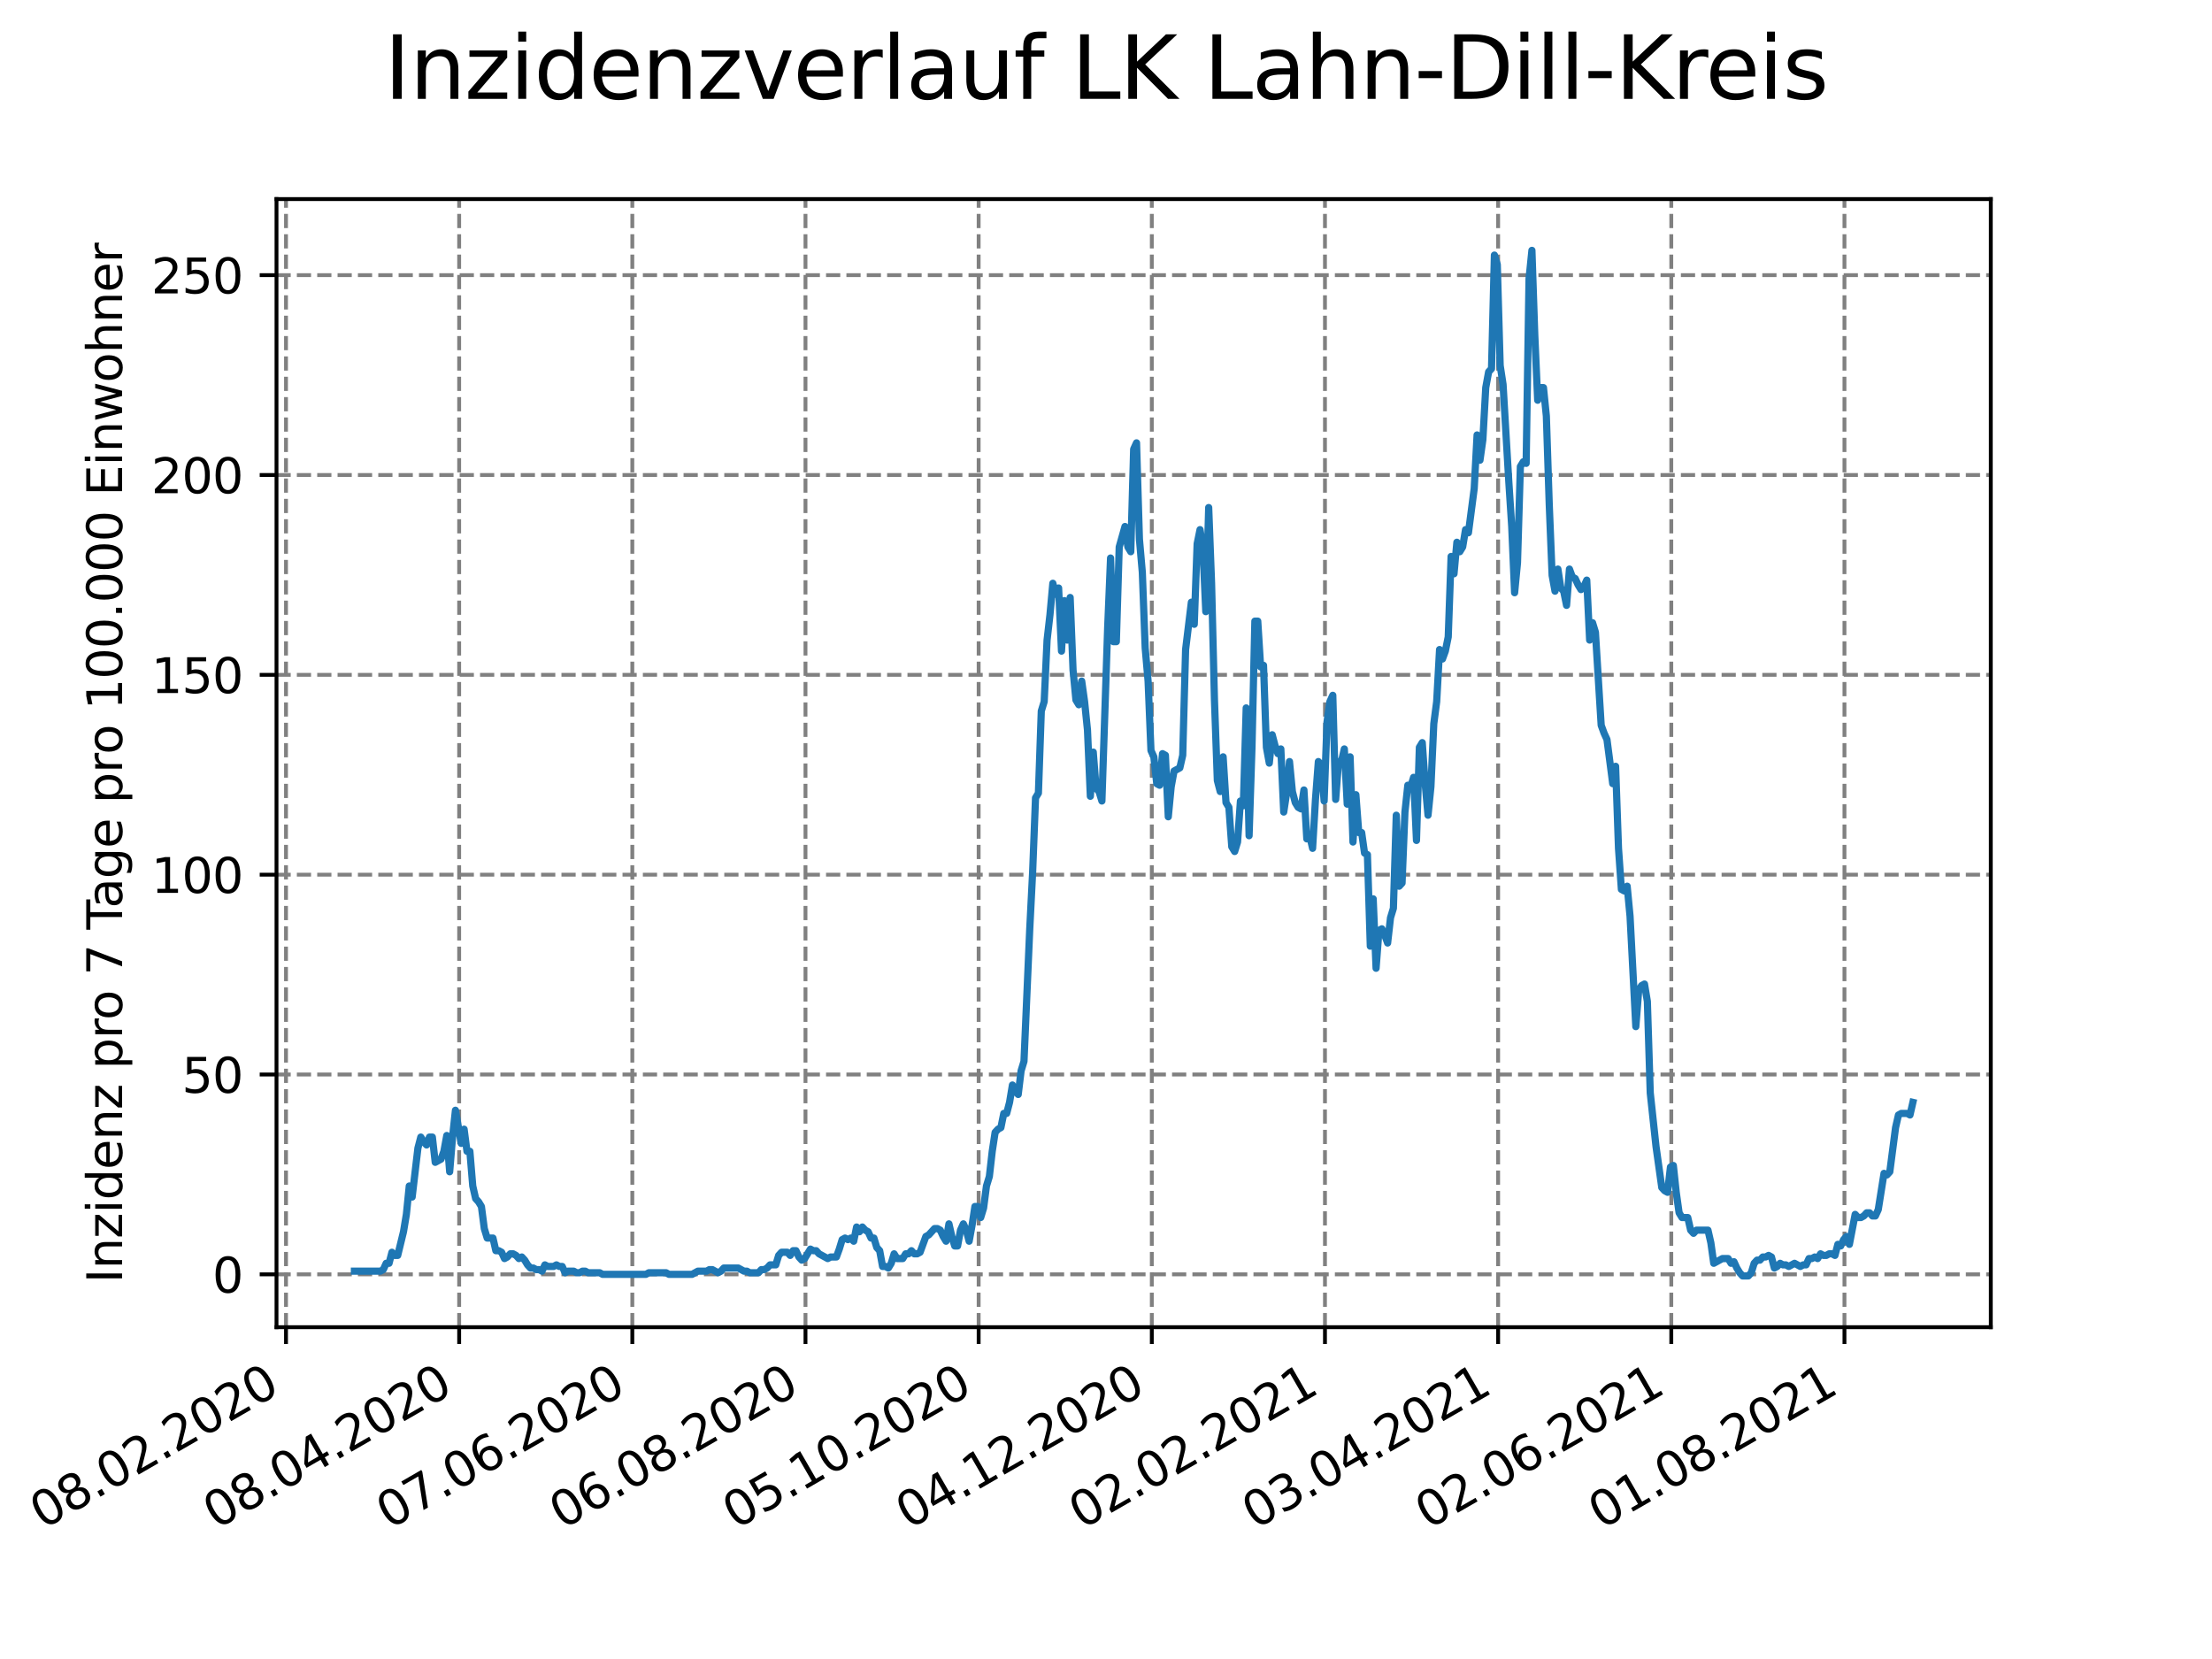 <?xml version="1.0" encoding="utf-8" standalone="no"?>
<!DOCTYPE svg PUBLIC "-//W3C//DTD SVG 1.1//EN"
  "http://www.w3.org/Graphics/SVG/1.1/DTD/svg11.dtd">
<svg height="345.6pt" version="1.1" viewBox="0 0 460.8 345.6" width="460.8pt" xmlns="http://www.w3.org/2000/svg" xmlns:xlink="http://www.w3.org/1999/xlink">
 <defs>
  <style type="text/css">*{stroke-linecap:butt;stroke-linejoin:round;}</style>
 </defs>
 <g id="figure_1">
  <g id="patch_1">
   <path d="M 0 345.6 
L 460.8 345.6 
L 460.8 0 
L 0 0 
z
" style="fill:#ffffff;"/>
  </g>
  <g id="axes_1">
   <g id="patch_2">
    <path d="M 57.6 276.48 
L 414.72 276.48 
L 414.72 41.472 
L 57.6 41.472 
z
" style="fill:#ffffff;"/>
   </g>
   <g id="matplotlib.axis_1">
    <g id="xtick_1">
     <g id="line2d_1">
      <path clip-path="url(#p1e3b9382ed)" d="M 59.579 276.48 
L 59.579 41.472 
" style="fill:none;stroke:#808080;stroke-dasharray:2.96,1.28;stroke-dashoffset:0;stroke-width:0.8;"/>
     </g>
     <g id="line2d_2">
      <defs>
       <path d="M 0 0 
L 0 3.5 
" id="mb04ce09879" style="stroke:#000000;stroke-width:0.8;"/>
      </defs>
      <g>
       <use style="stroke:#000000;stroke-width:0.8;" x="59.579" xlink:href="#mb04ce09879" y="276.48"/>
      </g>
     </g>
     <g id="text_1">
      <!-- 08.02.2020 -->
      <g transform="translate(8.954 318.689)rotate(-30)scale(0.1 -0.1)">
       <defs>
        <path d="M 2034 4250 
Q 1547 4250 1301 3770 
Q 1056 3291 1056 2328 
Q 1056 1369 1301 889 
Q 1547 409 2034 409 
Q 2525 409 2770 889 
Q 3016 1369 3016 2328 
Q 3016 3291 2770 3770 
Q 2525 4250 2034 4250 
z
M 2034 4750 
Q 2819 4750 3233 4129 
Q 3647 3509 3647 2328 
Q 3647 1150 3233 529 
Q 2819 -91 2034 -91 
Q 1250 -91 836 529 
Q 422 1150 422 2328 
Q 422 3509 836 4129 
Q 1250 4750 2034 4750 
z
" id="DejaVuSans-30" transform="scale(0.016)"/>
        <path d="M 2034 2216 
Q 1584 2216 1326 1975 
Q 1069 1734 1069 1313 
Q 1069 891 1326 650 
Q 1584 409 2034 409 
Q 2484 409 2743 651 
Q 3003 894 3003 1313 
Q 3003 1734 2745 1975 
Q 2488 2216 2034 2216 
z
M 1403 2484 
Q 997 2584 770 2862 
Q 544 3141 544 3541 
Q 544 4100 942 4425 
Q 1341 4750 2034 4750 
Q 2731 4750 3128 4425 
Q 3525 4100 3525 3541 
Q 3525 3141 3298 2862 
Q 3072 2584 2669 2484 
Q 3125 2378 3379 2068 
Q 3634 1759 3634 1313 
Q 3634 634 3220 271 
Q 2806 -91 2034 -91 
Q 1263 -91 848 271 
Q 434 634 434 1313 
Q 434 1759 690 2068 
Q 947 2378 1403 2484 
z
M 1172 3481 
Q 1172 3119 1398 2916 
Q 1625 2713 2034 2713 
Q 2441 2713 2670 2916 
Q 2900 3119 2900 3481 
Q 2900 3844 2670 4047 
Q 2441 4250 2034 4250 
Q 1625 4250 1398 4047 
Q 1172 3844 1172 3481 
z
" id="DejaVuSans-38" transform="scale(0.016)"/>
        <path d="M 684 794 
L 1344 794 
L 1344 0 
L 684 0 
L 684 794 
z
" id="DejaVuSans-2e" transform="scale(0.016)"/>
        <path d="M 1228 531 
L 3431 531 
L 3431 0 
L 469 0 
L 469 531 
Q 828 903 1448 1529 
Q 2069 2156 2228 2338 
Q 2531 2678 2651 2914 
Q 2772 3150 2772 3378 
Q 2772 3750 2511 3984 
Q 2250 4219 1831 4219 
Q 1534 4219 1204 4116 
Q 875 4013 500 3803 
L 500 4441 
Q 881 4594 1212 4672 
Q 1544 4750 1819 4750 
Q 2544 4750 2975 4387 
Q 3406 4025 3406 3419 
Q 3406 3131 3298 2873 
Q 3191 2616 2906 2266 
Q 2828 2175 2409 1742 
Q 1991 1309 1228 531 
z
" id="DejaVuSans-32" transform="scale(0.016)"/>
       </defs>
       <use xlink:href="#DejaVuSans-30"/>
       <use x="63.623" xlink:href="#DejaVuSans-38"/>
       <use x="127.246" xlink:href="#DejaVuSans-2e"/>
       <use x="159.033" xlink:href="#DejaVuSans-30"/>
       <use x="222.656" xlink:href="#DejaVuSans-32"/>
       <use x="286.279" xlink:href="#DejaVuSans-2e"/>
       <use x="318.066" xlink:href="#DejaVuSans-32"/>
       <use x="381.689" xlink:href="#DejaVuSans-30"/>
       <use x="445.312" xlink:href="#DejaVuSans-32"/>
       <use x="508.936" xlink:href="#DejaVuSans-30"/>
      </g>
     </g>
    </g>
    <g id="xtick_2">
     <g id="line2d_3">
      <path clip-path="url(#p1e3b9382ed)" d="M 95.652 276.48 
L 95.652 41.472 
" style="fill:none;stroke:#808080;stroke-dasharray:2.96,1.28;stroke-dashoffset:0;stroke-width:0.8;"/>
     </g>
     <g id="line2d_4">
      <g>
       <use style="stroke:#000000;stroke-width:0.8;" x="95.652" xlink:href="#mb04ce09879" y="276.48"/>
      </g>
     </g>
     <g id="text_2">
      <!-- 08.04.2020 -->
      <g transform="translate(45.027 318.689)rotate(-30)scale(0.1 -0.1)">
       <defs>
        <path d="M 2419 4116 
L 825 1625 
L 2419 1625 
L 2419 4116 
z
M 2253 4666 
L 3047 4666 
L 3047 1625 
L 3713 1625 
L 3713 1100 
L 3047 1100 
L 3047 0 
L 2419 0 
L 2419 1100 
L 313 1100 
L 313 1709 
L 2253 4666 
z
" id="DejaVuSans-34" transform="scale(0.016)"/>
       </defs>
       <use xlink:href="#DejaVuSans-30"/>
       <use x="63.623" xlink:href="#DejaVuSans-38"/>
       <use x="127.246" xlink:href="#DejaVuSans-2e"/>
       <use x="159.033" xlink:href="#DejaVuSans-30"/>
       <use x="222.656" xlink:href="#DejaVuSans-34"/>
       <use x="286.279" xlink:href="#DejaVuSans-2e"/>
       <use x="318.066" xlink:href="#DejaVuSans-32"/>
       <use x="381.689" xlink:href="#DejaVuSans-30"/>
       <use x="445.312" xlink:href="#DejaVuSans-32"/>
       <use x="508.936" xlink:href="#DejaVuSans-30"/>
      </g>
     </g>
    </g>
    <g id="xtick_3">
     <g id="line2d_5">
      <path clip-path="url(#p1e3b9382ed)" d="M 131.724 276.48 
L 131.724 41.472 
" style="fill:none;stroke:#808080;stroke-dasharray:2.96,1.28;stroke-dashoffset:0;stroke-width:0.8;"/>
     </g>
     <g id="line2d_6">
      <g>
       <use style="stroke:#000000;stroke-width:0.8;" x="131.724" xlink:href="#mb04ce09879" y="276.48"/>
      </g>
     </g>
     <g id="text_3">
      <!-- 07.06.2020 -->
      <g transform="translate(81.099 318.689)rotate(-30)scale(0.1 -0.1)">
       <defs>
        <path d="M 525 4666 
L 3525 4666 
L 3525 4397 
L 1831 0 
L 1172 0 
L 2766 4134 
L 525 4134 
L 525 4666 
z
" id="DejaVuSans-37" transform="scale(0.016)"/>
        <path d="M 2113 2584 
Q 1688 2584 1439 2293 
Q 1191 2003 1191 1497 
Q 1191 994 1439 701 
Q 1688 409 2113 409 
Q 2538 409 2786 701 
Q 3034 994 3034 1497 
Q 3034 2003 2786 2293 
Q 2538 2584 2113 2584 
z
M 3366 4563 
L 3366 3988 
Q 3128 4100 2886 4159 
Q 2644 4219 2406 4219 
Q 1781 4219 1451 3797 
Q 1122 3375 1075 2522 
Q 1259 2794 1537 2939 
Q 1816 3084 2150 3084 
Q 2853 3084 3261 2657 
Q 3669 2231 3669 1497 
Q 3669 778 3244 343 
Q 2819 -91 2113 -91 
Q 1303 -91 875 529 
Q 447 1150 447 2328 
Q 447 3434 972 4092 
Q 1497 4750 2381 4750 
Q 2619 4750 2861 4703 
Q 3103 4656 3366 4563 
z
" id="DejaVuSans-36" transform="scale(0.016)"/>
       </defs>
       <use xlink:href="#DejaVuSans-30"/>
       <use x="63.623" xlink:href="#DejaVuSans-37"/>
       <use x="127.246" xlink:href="#DejaVuSans-2e"/>
       <use x="159.033" xlink:href="#DejaVuSans-30"/>
       <use x="222.656" xlink:href="#DejaVuSans-36"/>
       <use x="286.279" xlink:href="#DejaVuSans-2e"/>
       <use x="318.066" xlink:href="#DejaVuSans-32"/>
       <use x="381.689" xlink:href="#DejaVuSans-30"/>
       <use x="445.312" xlink:href="#DejaVuSans-32"/>
       <use x="508.936" xlink:href="#DejaVuSans-30"/>
      </g>
     </g>
    </g>
    <g id="xtick_4">
     <g id="line2d_7">
      <path clip-path="url(#p1e3b9382ed)" d="M 167.797 276.48 
L 167.797 41.472 
" style="fill:none;stroke:#808080;stroke-dasharray:2.96,1.28;stroke-dashoffset:0;stroke-width:0.8;"/>
     </g>
     <g id="line2d_8">
      <g>
       <use style="stroke:#000000;stroke-width:0.8;" x="167.797" xlink:href="#mb04ce09879" y="276.48"/>
      </g>
     </g>
     <g id="text_4">
      <!-- 06.08.2020 -->
      <g transform="translate(117.172 318.689)rotate(-30)scale(0.1 -0.1)">
       <use xlink:href="#DejaVuSans-30"/>
       <use x="63.623" xlink:href="#DejaVuSans-36"/>
       <use x="127.246" xlink:href="#DejaVuSans-2e"/>
       <use x="159.033" xlink:href="#DejaVuSans-30"/>
       <use x="222.656" xlink:href="#DejaVuSans-38"/>
       <use x="286.279" xlink:href="#DejaVuSans-2e"/>
       <use x="318.066" xlink:href="#DejaVuSans-32"/>
       <use x="381.689" xlink:href="#DejaVuSans-30"/>
       <use x="445.312" xlink:href="#DejaVuSans-32"/>
       <use x="508.936" xlink:href="#DejaVuSans-30"/>
      </g>
     </g>
    </g>
    <g id="xtick_5">
     <g id="line2d_9">
      <path clip-path="url(#p1e3b9382ed)" d="M 203.87 276.48 
L 203.87 41.472 
" style="fill:none;stroke:#808080;stroke-dasharray:2.96,1.28;stroke-dashoffset:0;stroke-width:0.8;"/>
     </g>
     <g id="line2d_10">
      <g>
       <use style="stroke:#000000;stroke-width:0.8;" x="203.87" xlink:href="#mb04ce09879" y="276.48"/>
      </g>
     </g>
     <g id="text_5">
      <!-- 05.10.2020 -->
      <g transform="translate(153.245 318.689)rotate(-30)scale(0.1 -0.1)">
       <defs>
        <path d="M 691 4666 
L 3169 4666 
L 3169 4134 
L 1269 4134 
L 1269 2991 
Q 1406 3038 1543 3061 
Q 1681 3084 1819 3084 
Q 2600 3084 3056 2656 
Q 3513 2228 3513 1497 
Q 3513 744 3044 326 
Q 2575 -91 1722 -91 
Q 1428 -91 1123 -41 
Q 819 9 494 109 
L 494 744 
Q 775 591 1075 516 
Q 1375 441 1709 441 
Q 2250 441 2565 725 
Q 2881 1009 2881 1497 
Q 2881 1984 2565 2268 
Q 2250 2553 1709 2553 
Q 1456 2553 1204 2497 
Q 953 2441 691 2322 
L 691 4666 
z
" id="DejaVuSans-35" transform="scale(0.016)"/>
        <path d="M 794 531 
L 1825 531 
L 1825 4091 
L 703 3866 
L 703 4441 
L 1819 4666 
L 2450 4666 
L 2450 531 
L 3481 531 
L 3481 0 
L 794 0 
L 794 531 
z
" id="DejaVuSans-31" transform="scale(0.016)"/>
       </defs>
       <use xlink:href="#DejaVuSans-30"/>
       <use x="63.623" xlink:href="#DejaVuSans-35"/>
       <use x="127.246" xlink:href="#DejaVuSans-2e"/>
       <use x="159.033" xlink:href="#DejaVuSans-31"/>
       <use x="222.656" xlink:href="#DejaVuSans-30"/>
       <use x="286.279" xlink:href="#DejaVuSans-2e"/>
       <use x="318.066" xlink:href="#DejaVuSans-32"/>
       <use x="381.689" xlink:href="#DejaVuSans-30"/>
       <use x="445.312" xlink:href="#DejaVuSans-32"/>
       <use x="508.936" xlink:href="#DejaVuSans-30"/>
      </g>
     </g>
    </g>
    <g id="xtick_6">
     <g id="line2d_11">
      <path clip-path="url(#p1e3b9382ed)" d="M 239.943 276.48 
L 239.943 41.472 
" style="fill:none;stroke:#808080;stroke-dasharray:2.96,1.28;stroke-dashoffset:0;stroke-width:0.8;"/>
     </g>
     <g id="line2d_12">
      <g>
       <use style="stroke:#000000;stroke-width:0.8;" x="239.943" xlink:href="#mb04ce09879" y="276.48"/>
      </g>
     </g>
     <g id="text_6">
      <!-- 04.12.2020 -->
      <g transform="translate(189.317 318.689)rotate(-30)scale(0.1 -0.1)">
       <use xlink:href="#DejaVuSans-30"/>
       <use x="63.623" xlink:href="#DejaVuSans-34"/>
       <use x="127.246" xlink:href="#DejaVuSans-2e"/>
       <use x="159.033" xlink:href="#DejaVuSans-31"/>
       <use x="222.656" xlink:href="#DejaVuSans-32"/>
       <use x="286.279" xlink:href="#DejaVuSans-2e"/>
       <use x="318.066" xlink:href="#DejaVuSans-32"/>
       <use x="381.689" xlink:href="#DejaVuSans-30"/>
       <use x="445.312" xlink:href="#DejaVuSans-32"/>
       <use x="508.936" xlink:href="#DejaVuSans-30"/>
      </g>
     </g>
    </g>
    <g id="xtick_7">
     <g id="line2d_13">
      <path clip-path="url(#p1e3b9382ed)" d="M 276.015 276.48 
L 276.015 41.472 
" style="fill:none;stroke:#808080;stroke-dasharray:2.96,1.28;stroke-dashoffset:0;stroke-width:0.8;"/>
     </g>
     <g id="line2d_14">
      <g>
       <use style="stroke:#000000;stroke-width:0.8;" x="276.015" xlink:href="#mb04ce09879" y="276.48"/>
      </g>
     </g>
     <g id="text_7">
      <!-- 02.02.2021 -->
      <g transform="translate(225.39 318.689)rotate(-30)scale(0.1 -0.1)">
       <use xlink:href="#DejaVuSans-30"/>
       <use x="63.623" xlink:href="#DejaVuSans-32"/>
       <use x="127.246" xlink:href="#DejaVuSans-2e"/>
       <use x="159.033" xlink:href="#DejaVuSans-30"/>
       <use x="222.656" xlink:href="#DejaVuSans-32"/>
       <use x="286.279" xlink:href="#DejaVuSans-2e"/>
       <use x="318.066" xlink:href="#DejaVuSans-32"/>
       <use x="381.689" xlink:href="#DejaVuSans-30"/>
       <use x="445.312" xlink:href="#DejaVuSans-32"/>
       <use x="508.936" xlink:href="#DejaVuSans-31"/>
      </g>
     </g>
    </g>
    <g id="xtick_8">
     <g id="line2d_15">
      <path clip-path="url(#p1e3b9382ed)" d="M 312.088 276.48 
L 312.088 41.472 
" style="fill:none;stroke:#808080;stroke-dasharray:2.96,1.28;stroke-dashoffset:0;stroke-width:0.8;"/>
     </g>
     <g id="line2d_16">
      <g>
       <use style="stroke:#000000;stroke-width:0.8;" x="312.088" xlink:href="#mb04ce09879" y="276.48"/>
      </g>
     </g>
     <g id="text_8">
      <!-- 03.04.2021 -->
      <g transform="translate(261.463 318.689)rotate(-30)scale(0.1 -0.1)">
       <defs>
        <path d="M 2597 2516 
Q 3050 2419 3304 2112 
Q 3559 1806 3559 1356 
Q 3559 666 3084 287 
Q 2609 -91 1734 -91 
Q 1441 -91 1130 -33 
Q 819 25 488 141 
L 488 750 
Q 750 597 1062 519 
Q 1375 441 1716 441 
Q 2309 441 2620 675 
Q 2931 909 2931 1356 
Q 2931 1769 2642 2001 
Q 2353 2234 1838 2234 
L 1294 2234 
L 1294 2753 
L 1863 2753 
Q 2328 2753 2575 2939 
Q 2822 3125 2822 3475 
Q 2822 3834 2567 4026 
Q 2313 4219 1838 4219 
Q 1578 4219 1281 4162 
Q 984 4106 628 3988 
L 628 4550 
Q 988 4650 1302 4700 
Q 1616 4750 1894 4750 
Q 2613 4750 3031 4423 
Q 3450 4097 3450 3541 
Q 3450 3153 3228 2886 
Q 3006 2619 2597 2516 
z
" id="DejaVuSans-33" transform="scale(0.016)"/>
       </defs>
       <use xlink:href="#DejaVuSans-30"/>
       <use x="63.623" xlink:href="#DejaVuSans-33"/>
       <use x="127.246" xlink:href="#DejaVuSans-2e"/>
       <use x="159.033" xlink:href="#DejaVuSans-30"/>
       <use x="222.656" xlink:href="#DejaVuSans-34"/>
       <use x="286.279" xlink:href="#DejaVuSans-2e"/>
       <use x="318.066" xlink:href="#DejaVuSans-32"/>
       <use x="381.689" xlink:href="#DejaVuSans-30"/>
       <use x="445.312" xlink:href="#DejaVuSans-32"/>
       <use x="508.936" xlink:href="#DejaVuSans-31"/>
      </g>
     </g>
    </g>
    <g id="xtick_9">
     <g id="line2d_17">
      <path clip-path="url(#p1e3b9382ed)" d="M 348.161 276.48 
L 348.161 41.472 
" style="fill:none;stroke:#808080;stroke-dasharray:2.96,1.28;stroke-dashoffset:0;stroke-width:0.8;"/>
     </g>
     <g id="line2d_18">
      <g>
       <use style="stroke:#000000;stroke-width:0.8;" x="348.161" xlink:href="#mb04ce09879" y="276.48"/>
      </g>
     </g>
     <g id="text_9">
      <!-- 02.06.2021 -->
      <g transform="translate(297.536 318.689)rotate(-30)scale(0.1 -0.1)">
       <use xlink:href="#DejaVuSans-30"/>
       <use x="63.623" xlink:href="#DejaVuSans-32"/>
       <use x="127.246" xlink:href="#DejaVuSans-2e"/>
       <use x="159.033" xlink:href="#DejaVuSans-30"/>
       <use x="222.656" xlink:href="#DejaVuSans-36"/>
       <use x="286.279" xlink:href="#DejaVuSans-2e"/>
       <use x="318.066" xlink:href="#DejaVuSans-32"/>
       <use x="381.689" xlink:href="#DejaVuSans-30"/>
       <use x="445.312" xlink:href="#DejaVuSans-32"/>
       <use x="508.936" xlink:href="#DejaVuSans-31"/>
      </g>
     </g>
    </g>
    <g id="xtick_10">
     <g id="line2d_19">
      <path clip-path="url(#p1e3b9382ed)" d="M 384.234 276.48 
L 384.234 41.472 
" style="fill:none;stroke:#808080;stroke-dasharray:2.96,1.28;stroke-dashoffset:0;stroke-width:0.8;"/>
     </g>
     <g id="line2d_20">
      <g>
       <use style="stroke:#000000;stroke-width:0.8;" x="384.234" xlink:href="#mb04ce09879" y="276.48"/>
      </g>
     </g>
     <g id="text_10">
      <!-- 01.08.2021 -->
      <g transform="translate(333.608 318.689)rotate(-30)scale(0.1 -0.1)">
       <use xlink:href="#DejaVuSans-30"/>
       <use x="63.623" xlink:href="#DejaVuSans-31"/>
       <use x="127.246" xlink:href="#DejaVuSans-2e"/>
       <use x="159.033" xlink:href="#DejaVuSans-30"/>
       <use x="222.656" xlink:href="#DejaVuSans-38"/>
       <use x="286.279" xlink:href="#DejaVuSans-2e"/>
       <use x="318.066" xlink:href="#DejaVuSans-32"/>
       <use x="381.689" xlink:href="#DejaVuSans-30"/>
       <use x="445.312" xlink:href="#DejaVuSans-32"/>
       <use x="508.936" xlink:href="#DejaVuSans-31"/>
      </g>
     </g>
    </g>
   </g>
   <g id="matplotlib.axis_2">
    <g id="ytick_1">
     <g id="line2d_21">
      <path clip-path="url(#p1e3b9382ed)" d="M 57.6 265.469 
L 414.72 265.469 
" style="fill:none;stroke:#808080;stroke-dasharray:2.96,1.28;stroke-dashoffset:0;stroke-width:0.8;"/>
     </g>
     <g id="line2d_22">
      <defs>
       <path d="M 0 0 
L -3.5 0 
" id="m3b68fc2ed8" style="stroke:#000000;stroke-width:0.8;"/>
      </defs>
      <g>
       <use style="stroke:#000000;stroke-width:0.8;" x="57.6" xlink:href="#m3b68fc2ed8" y="265.469"/>
      </g>
     </g>
     <g id="text_11">
      <!-- 0 -->
      <g transform="translate(44.237 269.268)scale(0.1 -0.1)">
       <use xlink:href="#DejaVuSans-30"/>
      </g>
     </g>
    </g>
    <g id="ytick_2">
     <g id="line2d_23">
      <path clip-path="url(#p1e3b9382ed)" d="M 57.6 223.838 
L 414.72 223.838 
" style="fill:none;stroke:#808080;stroke-dasharray:2.96,1.28;stroke-dashoffset:0;stroke-width:0.8;"/>
     </g>
     <g id="line2d_24">
      <g>
       <use style="stroke:#000000;stroke-width:0.8;" x="57.6" xlink:href="#m3b68fc2ed8" y="223.838"/>
      </g>
     </g>
     <g id="text_12">
      <!-- 50 -->
      <g transform="translate(37.875 227.638)scale(0.1 -0.1)">
       <use xlink:href="#DejaVuSans-35"/>
       <use x="63.623" xlink:href="#DejaVuSans-30"/>
      </g>
     </g>
    </g>
    <g id="ytick_3">
     <g id="line2d_25">
      <path clip-path="url(#p1e3b9382ed)" d="M 57.6 182.208 
L 414.72 182.208 
" style="fill:none;stroke:#808080;stroke-dasharray:2.96,1.28;stroke-dashoffset:0;stroke-width:0.8;"/>
     </g>
     <g id="line2d_26">
      <g>
       <use style="stroke:#000000;stroke-width:0.8;" x="57.6" xlink:href="#m3b68fc2ed8" y="182.208"/>
      </g>
     </g>
     <g id="text_13">
      <!-- 100 -->
      <g transform="translate(31.512 186.007)scale(0.1 -0.1)">
       <use xlink:href="#DejaVuSans-31"/>
       <use x="63.623" xlink:href="#DejaVuSans-30"/>
       <use x="127.246" xlink:href="#DejaVuSans-30"/>
      </g>
     </g>
    </g>
    <g id="ytick_4">
     <g id="line2d_27">
      <path clip-path="url(#p1e3b9382ed)" d="M 57.6 140.577 
L 414.72 140.577 
" style="fill:none;stroke:#808080;stroke-dasharray:2.96,1.28;stroke-dashoffset:0;stroke-width:0.8;"/>
     </g>
     <g id="line2d_28">
      <g>
       <use style="stroke:#000000;stroke-width:0.8;" x="57.6" xlink:href="#m3b68fc2ed8" y="140.577"/>
      </g>
     </g>
     <g id="text_14">
      <!-- 150 -->
      <g transform="translate(31.512 144.376)scale(0.1 -0.1)">
       <use xlink:href="#DejaVuSans-31"/>
       <use x="63.623" xlink:href="#DejaVuSans-35"/>
       <use x="127.246" xlink:href="#DejaVuSans-30"/>
      </g>
     </g>
    </g>
    <g id="ytick_5">
     <g id="line2d_29">
      <path clip-path="url(#p1e3b9382ed)" d="M 57.6 98.946 
L 414.72 98.946 
" style="fill:none;stroke:#808080;stroke-dasharray:2.96,1.28;stroke-dashoffset:0;stroke-width:0.8;"/>
     </g>
     <g id="line2d_30">
      <g>
       <use style="stroke:#000000;stroke-width:0.8;" x="57.6" xlink:href="#m3b68fc2ed8" y="98.946"/>
      </g>
     </g>
     <g id="text_15">
      <!-- 200 -->
      <g transform="translate(31.512 102.745)scale(0.1 -0.1)">
       <use xlink:href="#DejaVuSans-32"/>
       <use x="63.623" xlink:href="#DejaVuSans-30"/>
       <use x="127.246" xlink:href="#DejaVuSans-30"/>
      </g>
     </g>
    </g>
    <g id="ytick_6">
     <g id="line2d_31">
      <path clip-path="url(#p1e3b9382ed)" d="M 57.6 57.315 
L 414.72 57.315 
" style="fill:none;stroke:#808080;stroke-dasharray:2.96,1.28;stroke-dashoffset:0;stroke-width:0.8;"/>
     </g>
     <g id="line2d_32">
      <g>
       <use style="stroke:#000000;stroke-width:0.8;" x="57.6" xlink:href="#m3b68fc2ed8" y="57.315"/>
      </g>
     </g>
     <g id="text_16">
      <!-- 250 -->
      <g transform="translate(31.512 61.115)scale(0.1 -0.1)">
       <use xlink:href="#DejaVuSans-32"/>
       <use x="63.623" xlink:href="#DejaVuSans-35"/>
       <use x="127.246" xlink:href="#DejaVuSans-30"/>
      </g>
     </g>
    </g>
    <g id="text_17">
     <!-- Inzidenz pro 7 Tage pro 100.000 Einwohner -->
     <g transform="translate(25.433 267.301)rotate(-90)scale(0.1 -0.1)">
      <defs>
       <path d="M 628 4666 
L 1259 4666 
L 1259 0 
L 628 0 
L 628 4666 
z
" id="DejaVuSans-49" transform="scale(0.016)"/>
       <path d="M 3513 2113 
L 3513 0 
L 2938 0 
L 2938 2094 
Q 2938 2591 2744 2837 
Q 2550 3084 2163 3084 
Q 1697 3084 1428 2787 
Q 1159 2491 1159 1978 
L 1159 0 
L 581 0 
L 581 3500 
L 1159 3500 
L 1159 2956 
Q 1366 3272 1645 3428 
Q 1925 3584 2291 3584 
Q 2894 3584 3203 3211 
Q 3513 2838 3513 2113 
z
" id="DejaVuSans-6e" transform="scale(0.016)"/>
       <path d="M 353 3500 
L 3084 3500 
L 3084 2975 
L 922 459 
L 3084 459 
L 3084 0 
L 275 0 
L 275 525 
L 2438 3041 
L 353 3041 
L 353 3500 
z
" id="DejaVuSans-7a" transform="scale(0.016)"/>
       <path d="M 603 3500 
L 1178 3500 
L 1178 0 
L 603 0 
L 603 3500 
z
M 603 4863 
L 1178 4863 
L 1178 4134 
L 603 4134 
L 603 4863 
z
" id="DejaVuSans-69" transform="scale(0.016)"/>
       <path d="M 2906 2969 
L 2906 4863 
L 3481 4863 
L 3481 0 
L 2906 0 
L 2906 525 
Q 2725 213 2448 61 
Q 2172 -91 1784 -91 
Q 1150 -91 751 415 
Q 353 922 353 1747 
Q 353 2572 751 3078 
Q 1150 3584 1784 3584 
Q 2172 3584 2448 3432 
Q 2725 3281 2906 2969 
z
M 947 1747 
Q 947 1113 1208 752 
Q 1469 391 1925 391 
Q 2381 391 2643 752 
Q 2906 1113 2906 1747 
Q 2906 2381 2643 2742 
Q 2381 3103 1925 3103 
Q 1469 3103 1208 2742 
Q 947 2381 947 1747 
z
" id="DejaVuSans-64" transform="scale(0.016)"/>
       <path d="M 3597 1894 
L 3597 1613 
L 953 1613 
Q 991 1019 1311 708 
Q 1631 397 2203 397 
Q 2534 397 2845 478 
Q 3156 559 3463 722 
L 3463 178 
Q 3153 47 2828 -22 
Q 2503 -91 2169 -91 
Q 1331 -91 842 396 
Q 353 884 353 1716 
Q 353 2575 817 3079 
Q 1281 3584 2069 3584 
Q 2775 3584 3186 3129 
Q 3597 2675 3597 1894 
z
M 3022 2063 
Q 3016 2534 2758 2815 
Q 2500 3097 2075 3097 
Q 1594 3097 1305 2825 
Q 1016 2553 972 2059 
L 3022 2063 
z
" id="DejaVuSans-65" transform="scale(0.016)"/>
       <path id="DejaVuSans-20" transform="scale(0.016)"/>
       <path d="M 1159 525 
L 1159 -1331 
L 581 -1331 
L 581 3500 
L 1159 3500 
L 1159 2969 
Q 1341 3281 1617 3432 
Q 1894 3584 2278 3584 
Q 2916 3584 3314 3078 
Q 3713 2572 3713 1747 
Q 3713 922 3314 415 
Q 2916 -91 2278 -91 
Q 1894 -91 1617 61 
Q 1341 213 1159 525 
z
M 3116 1747 
Q 3116 2381 2855 2742 
Q 2594 3103 2138 3103 
Q 1681 3103 1420 2742 
Q 1159 2381 1159 1747 
Q 1159 1113 1420 752 
Q 1681 391 2138 391 
Q 2594 391 2855 752 
Q 3116 1113 3116 1747 
z
" id="DejaVuSans-70" transform="scale(0.016)"/>
       <path d="M 2631 2963 
Q 2534 3019 2420 3045 
Q 2306 3072 2169 3072 
Q 1681 3072 1420 2755 
Q 1159 2438 1159 1844 
L 1159 0 
L 581 0 
L 581 3500 
L 1159 3500 
L 1159 2956 
Q 1341 3275 1631 3429 
Q 1922 3584 2338 3584 
Q 2397 3584 2469 3576 
Q 2541 3569 2628 3553 
L 2631 2963 
z
" id="DejaVuSans-72" transform="scale(0.016)"/>
       <path d="M 1959 3097 
Q 1497 3097 1228 2736 
Q 959 2375 959 1747 
Q 959 1119 1226 758 
Q 1494 397 1959 397 
Q 2419 397 2687 759 
Q 2956 1122 2956 1747 
Q 2956 2369 2687 2733 
Q 2419 3097 1959 3097 
z
M 1959 3584 
Q 2709 3584 3137 3096 
Q 3566 2609 3566 1747 
Q 3566 888 3137 398 
Q 2709 -91 1959 -91 
Q 1206 -91 779 398 
Q 353 888 353 1747 
Q 353 2609 779 3096 
Q 1206 3584 1959 3584 
z
" id="DejaVuSans-6f" transform="scale(0.016)"/>
       <path d="M -19 4666 
L 3928 4666 
L 3928 4134 
L 2272 4134 
L 2272 0 
L 1638 0 
L 1638 4134 
L -19 4134 
L -19 4666 
z
" id="DejaVuSans-54" transform="scale(0.016)"/>
       <path d="M 2194 1759 
Q 1497 1759 1228 1600 
Q 959 1441 959 1056 
Q 959 750 1161 570 
Q 1363 391 1709 391 
Q 2188 391 2477 730 
Q 2766 1069 2766 1631 
L 2766 1759 
L 2194 1759 
z
M 3341 1997 
L 3341 0 
L 2766 0 
L 2766 531 
Q 2569 213 2275 61 
Q 1981 -91 1556 -91 
Q 1019 -91 701 211 
Q 384 513 384 1019 
Q 384 1609 779 1909 
Q 1175 2209 1959 2209 
L 2766 2209 
L 2766 2266 
Q 2766 2663 2505 2880 
Q 2244 3097 1772 3097 
Q 1472 3097 1187 3025 
Q 903 2953 641 2809 
L 641 3341 
Q 956 3463 1253 3523 
Q 1550 3584 1831 3584 
Q 2591 3584 2966 3190 
Q 3341 2797 3341 1997 
z
" id="DejaVuSans-61" transform="scale(0.016)"/>
       <path d="M 2906 1791 
Q 2906 2416 2648 2759 
Q 2391 3103 1925 3103 
Q 1463 3103 1205 2759 
Q 947 2416 947 1791 
Q 947 1169 1205 825 
Q 1463 481 1925 481 
Q 2391 481 2648 825 
Q 2906 1169 2906 1791 
z
M 3481 434 
Q 3481 -459 3084 -895 
Q 2688 -1331 1869 -1331 
Q 1566 -1331 1297 -1286 
Q 1028 -1241 775 -1147 
L 775 -588 
Q 1028 -725 1275 -790 
Q 1522 -856 1778 -856 
Q 2344 -856 2625 -561 
Q 2906 -266 2906 331 
L 2906 616 
Q 2728 306 2450 153 
Q 2172 0 1784 0 
Q 1141 0 747 490 
Q 353 981 353 1791 
Q 353 2603 747 3093 
Q 1141 3584 1784 3584 
Q 2172 3584 2450 3431 
Q 2728 3278 2906 2969 
L 2906 3500 
L 3481 3500 
L 3481 434 
z
" id="DejaVuSans-67" transform="scale(0.016)"/>
       <path d="M 628 4666 
L 3578 4666 
L 3578 4134 
L 1259 4134 
L 1259 2753 
L 3481 2753 
L 3481 2222 
L 1259 2222 
L 1259 531 
L 3634 531 
L 3634 0 
L 628 0 
L 628 4666 
z
" id="DejaVuSans-45" transform="scale(0.016)"/>
       <path d="M 269 3500 
L 844 3500 
L 1563 769 
L 2278 3500 
L 2956 3500 
L 3675 769 
L 4391 3500 
L 4966 3500 
L 4050 0 
L 3372 0 
L 2619 2869 
L 1863 0 
L 1184 0 
L 269 3500 
z
" id="DejaVuSans-77" transform="scale(0.016)"/>
       <path d="M 3513 2113 
L 3513 0 
L 2938 0 
L 2938 2094 
Q 2938 2591 2744 2837 
Q 2550 3084 2163 3084 
Q 1697 3084 1428 2787 
Q 1159 2491 1159 1978 
L 1159 0 
L 581 0 
L 581 4863 
L 1159 4863 
L 1159 2956 
Q 1366 3272 1645 3428 
Q 1925 3584 2291 3584 
Q 2894 3584 3203 3211 
Q 3513 2838 3513 2113 
z
" id="DejaVuSans-68" transform="scale(0.016)"/>
      </defs>
      <use xlink:href="#DejaVuSans-49"/>
      <use x="29.492" xlink:href="#DejaVuSans-6e"/>
      <use x="92.871" xlink:href="#DejaVuSans-7a"/>
      <use x="145.361" xlink:href="#DejaVuSans-69"/>
      <use x="173.145" xlink:href="#DejaVuSans-64"/>
      <use x="236.621" xlink:href="#DejaVuSans-65"/>
      <use x="298.145" xlink:href="#DejaVuSans-6e"/>
      <use x="361.523" xlink:href="#DejaVuSans-7a"/>
      <use x="414.014" xlink:href="#DejaVuSans-20"/>
      <use x="445.801" xlink:href="#DejaVuSans-70"/>
      <use x="509.277" xlink:href="#DejaVuSans-72"/>
      <use x="548.141" xlink:href="#DejaVuSans-6f"/>
      <use x="609.322" xlink:href="#DejaVuSans-20"/>
      <use x="641.109" xlink:href="#DejaVuSans-37"/>
      <use x="704.732" xlink:href="#DejaVuSans-20"/>
      <use x="736.52" xlink:href="#DejaVuSans-54"/>
      <use x="781.104" xlink:href="#DejaVuSans-61"/>
      <use x="842.383" xlink:href="#DejaVuSans-67"/>
      <use x="905.859" xlink:href="#DejaVuSans-65"/>
      <use x="967.383" xlink:href="#DejaVuSans-20"/>
      <use x="999.17" xlink:href="#DejaVuSans-70"/>
      <use x="1062.646" xlink:href="#DejaVuSans-72"/>
      <use x="1101.51" xlink:href="#DejaVuSans-6f"/>
      <use x="1162.691" xlink:href="#DejaVuSans-20"/>
      <use x="1194.479" xlink:href="#DejaVuSans-31"/>
      <use x="1258.102" xlink:href="#DejaVuSans-30"/>
      <use x="1321.725" xlink:href="#DejaVuSans-30"/>
      <use x="1385.348" xlink:href="#DejaVuSans-2e"/>
      <use x="1417.135" xlink:href="#DejaVuSans-30"/>
      <use x="1480.758" xlink:href="#DejaVuSans-30"/>
      <use x="1544.381" xlink:href="#DejaVuSans-30"/>
      <use x="1608.004" xlink:href="#DejaVuSans-20"/>
      <use x="1639.791" xlink:href="#DejaVuSans-45"/>
      <use x="1702.975" xlink:href="#DejaVuSans-69"/>
      <use x="1730.758" xlink:href="#DejaVuSans-6e"/>
      <use x="1794.137" xlink:href="#DejaVuSans-77"/>
      <use x="1875.924" xlink:href="#DejaVuSans-6f"/>
      <use x="1937.105" xlink:href="#DejaVuSans-68"/>
      <use x="2000.484" xlink:href="#DejaVuSans-6e"/>
      <use x="2063.863" xlink:href="#DejaVuSans-65"/>
      <use x="2125.387" xlink:href="#DejaVuSans-72"/>
     </g>
    </g>
   </g>
   <g id="line2d_33">
    <path clip-path="url(#p1e3b9382ed)" d="M 73.833 264.812 
L 79.244 264.812 
L 79.845 264.483 
L 80.446 263.168 
L 81.047 263.168 
L 81.648 260.868 
L 82.25 261.525 
L 82.851 261.525 
L 84.053 256.595 
L 84.655 252.979 
L 85.256 247.063 
L 85.857 249.364 
L 87.059 239.175 
L 87.661 236.874 
L 88.262 237.86 
L 88.863 238.517 
L 89.464 236.874 
L 90.065 236.874 
L 90.667 242.133 
L 91.869 241.475 
L 92.47 239.832 
L 93.072 236.545 
L 93.673 244.105 
L 94.274 236.874 
L 94.875 231.286 
L 96.078 238.188 
L 96.679 235.23 
L 97.28 239.832 
L 97.881 239.832 
L 98.482 247.063 
L 99.084 249.692 
L 99.685 250.35 
L 100.286 251.336 
L 100.887 255.937 
L 101.488 257.909 
L 102.691 257.909 
L 103.292 260.539 
L 103.893 260.539 
L 104.495 260.868 
L 105.096 262.182 
L 105.697 261.854 
L 106.298 261.196 
L 106.899 261.196 
L 107.501 261.525 
L 108.102 262.182 
L 108.703 261.854 
L 109.304 262.511 
L 109.905 263.497 
L 110.507 264.154 
L 111.108 264.154 
L 111.709 264.483 
L 112.31 264.483 
L 112.912 264.812 
L 113.513 263.497 
L 114.114 263.826 
L 115.316 263.826 
L 115.918 263.497 
L 116.519 263.826 
L 117.12 263.826 
L 117.721 265.14 
L 118.322 264.812 
L 119.525 264.812 
L 120.126 265.14 
L 120.727 265.14 
L 121.328 264.812 
L 121.93 264.812 
L 122.531 265.14 
L 124.936 265.14 
L 125.537 265.469 
L 134.555 265.469 
L 135.156 265.14 
L 138.764 265.14 
L 139.365 265.469 
L 144.175 265.469 
L 145.377 264.812 
L 147.181 264.812 
L 147.782 264.483 
L 148.383 264.483 
L 149.585 265.14 
L 150.187 264.812 
L 150.788 264.154 
L 153.794 264.154 
L 154.996 264.812 
L 155.598 264.812 
L 156.199 265.14 
L 158.002 265.14 
L 158.604 264.483 
L 159.205 264.483 
L 159.806 264.154 
L 160.407 263.497 
L 161.61 263.497 
L 162.211 261.525 
L 162.812 260.868 
L 164.015 260.868 
L 164.616 261.525 
L 165.217 260.539 
L 165.818 260.539 
L 166.419 261.854 
L 167.021 262.511 
L 167.622 262.182 
L 168.824 260.21 
L 169.425 260.539 
L 170.027 260.539 
L 170.628 261.196 
L 172.432 262.182 
L 173.033 261.854 
L 174.235 261.854 
L 174.836 260.21 
L 175.438 258.238 
L 176.039 257.909 
L 176.64 258.238 
L 177.241 257.909 
L 177.842 258.567 
L 178.444 255.609 
L 179.045 256.595 
L 179.646 255.609 
L 180.247 256.266 
L 180.848 256.595 
L 181.45 257.909 
L 182.051 257.909 
L 182.652 259.882 
L 183.253 260.539 
L 183.855 263.826 
L 184.456 263.826 
L 185.057 264.154 
L 185.658 263.168 
L 186.259 261.196 
L 186.861 262.182 
L 188.063 262.182 
L 188.664 261.196 
L 189.265 261.196 
L 189.867 260.539 
L 190.468 261.196 
L 191.069 261.196 
L 191.67 260.868 
L 192.873 257.581 
L 193.474 257.252 
L 194.676 255.937 
L 195.278 255.937 
L 195.879 256.266 
L 196.48 257.581 
L 197.081 258.567 
L 197.682 254.951 
L 198.284 257.581 
L 198.885 259.553 
L 199.486 259.553 
L 200.087 256.266 
L 200.688 254.951 
L 201.29 256.266 
L 201.891 258.567 
L 202.492 255.28 
L 203.093 251.336 
L 203.695 251.336 
L 204.296 253.637 
L 204.897 251.664 
L 205.498 247.063 
L 206.099 245.091 
L 206.701 239.832 
L 207.302 235.888 
L 207.903 235.23 
L 208.504 234.902 
L 209.105 231.944 
L 209.707 231.944 
L 210.308 229.643 
L 210.909 226.027 
L 211.51 227.342 
L 212.112 227.999 
L 212.713 223.069 
L 213.314 221.097 
L 214.516 193.488 
L 215.118 181.655 
L 215.719 166.207 
L 216.32 165.221 
L 216.921 148.129 
L 217.522 146.157 
L 218.124 133.339 
L 218.725 128.08 
L 219.326 121.506 
L 219.927 123.807 
L 220.528 122.492 
L 221.13 135.64 
L 221.731 125.122 
L 222.332 133.339 
L 222.933 124.464 
L 223.535 139.584 
L 224.136 145.829 
L 224.737 146.815 
L 225.338 141.885 
L 225.939 146.157 
L 226.541 152.074 
L 227.142 165.878 
L 227.743 156.675 
L 228.344 164.235 
L 228.945 164.892 
L 229.547 166.864 
L 230.749 130.709 
L 231.35 116.247 
L 231.952 133.667 
L 232.553 133.667 
L 233.154 113.946 
L 234.356 109.674 
L 234.958 113.946 
L 235.559 114.933 
L 236.16 93.568 
L 236.761 92.253 
L 237.362 112.303 
L 237.964 119.205 
L 238.565 134.982 
L 239.166 141.885 
L 239.767 156.347 
L 240.368 157.661 
L 240.97 163.249 
L 241.571 163.578 
L 242.172 157.004 
L 242.773 157.333 
L 243.375 170.151 
L 243.976 163.906 
L 244.577 160.619 
L 245.779 159.962 
L 246.381 157.333 
L 246.982 135.311 
L 248.184 125.45 
L 248.785 130.052 
L 249.387 113.289 
L 249.988 110.331 
L 250.589 114.275 
L 251.19 127.422 
L 251.792 105.729 
L 252.393 121.506 
L 252.994 145.829 
L 253.595 162.592 
L 254.196 164.892 
L 254.798 157.661 
L 255.399 167.193 
L 256 168.179 
L 256.601 176.396 
L 257.202 177.382 
L 257.804 175.41 
L 258.405 166.864 
L 259.006 167.85 
L 259.607 147.472 
L 260.208 174.095 
L 260.81 155.689 
L 261.411 129.395 
L 262.012 129.395 
L 262.613 138.926 
L 263.215 138.598 
L 263.816 155.689 
L 264.417 158.976 
L 265.018 153.06 
L 265.619 155.36 
L 266.221 157.004 
L 266.822 156.018 
L 267.423 169.165 
L 268.024 165.221 
L 268.625 158.647 
L 269.227 164.892 
L 269.828 167.193 
L 270.429 168.179 
L 271.03 168.508 
L 271.632 164.564 
L 272.233 174.753 
L 272.834 174.095 
L 273.435 176.725 
L 274.036 166.536 
L 274.638 158.647 
L 275.239 159.305 
L 275.84 166.864 
L 276.441 150.43 
L 277.042 146.157 
L 277.644 144.843 
L 278.245 166.536 
L 278.846 158.647 
L 279.447 158.647 
L 280.048 156.018 
L 280.65 167.522 
L 281.251 157.661 
L 281.852 175.41 
L 282.453 165.55 
L 283.055 173.438 
L 283.656 173.438 
L 284.257 177.711 
L 284.858 178.04 
L 285.459 197.103 
L 286.061 187.243 
L 286.662 201.705 
L 287.263 193.816 
L 287.864 193.488 
L 288.465 194.802 
L 289.067 196.446 
L 289.668 191.187 
L 290.269 189.215 
L 290.87 169.823 
L 291.472 184.613 
L 292.073 183.956 
L 292.674 169.165 
L 293.275 163.578 
L 293.876 163.906 
L 294.478 161.934 
L 295.079 175.081 
L 295.68 155.689 
L 296.281 154.703 
L 296.882 163.249 
L 297.484 169.823 
L 298.085 163.906 
L 298.686 150.759 
L 299.287 146.157 
L 299.888 135.311 
L 300.49 137.283 
L 301.091 135.64 
L 301.692 132.681 
L 302.293 115.919 
L 302.895 119.534 
L 303.496 112.96 
L 304.097 114.933 
L 304.698 113.946 
L 305.299 110.331 
L 305.901 110.988 
L 307.103 101.785 
L 307.704 90.61 
L 308.305 95.869 
L 308.907 91.596 
L 309.508 80.75 
L 310.109 77.463 
L 310.71 76.805 
L 311.312 53.14 
L 311.913 55.112 
L 312.514 76.148 
L 313.115 80.092 
L 314.318 100.471 
L 314.919 109.674 
L 315.52 123.478 
L 316.121 117.233 
L 316.722 97.184 
L 317.324 96.198 
L 317.925 96.526 
L 318.526 58.07 
L 319.127 52.154 
L 319.728 69.903 
L 320.33 83.379 
L 320.931 80.75 
L 321.532 80.75 
L 322.133 86.666 
L 322.735 105.072 
L 323.336 119.863 
L 323.937 123.15 
L 324.538 118.548 
L 325.139 122.492 
L 325.741 123.15 
L 326.342 126.108 
L 326.943 118.548 
L 327.544 120.191 
L 328.145 120.52 
L 328.747 121.835 
L 329.348 122.821 
L 329.949 122.164 
L 330.55 120.849 
L 331.152 133.339 
L 331.753 129.723 
L 332.354 131.695 
L 333.556 151.088 
L 334.158 152.731 
L 334.759 154.046 
L 335.961 163.249 
L 336.562 159.633 
L 337.164 176.725 
L 337.765 185.271 
L 338.366 185.599 
L 338.967 184.613 
L 339.568 190.858 
L 340.771 213.866 
L 341.372 206.306 
L 341.973 205.32 
L 342.575 204.992 
L 343.176 208.607 
L 343.777 227.671 
L 344.979 238.846 
L 346.182 247.392 
L 346.783 248.049 
L 347.384 248.378 
L 347.985 243.119 
L 348.587 242.79 
L 349.188 248.378 
L 349.789 252.651 
L 350.39 253.637 
L 351.593 253.637 
L 352.194 256.266 
L 352.795 256.923 
L 353.396 256.266 
L 355.801 256.266 
L 356.402 258.895 
L 357.004 263.168 
L 358.807 262.182 
L 360.01 262.182 
L 360.611 263.168 
L 361.212 262.84 
L 361.813 264.154 
L 362.415 265.14 
L 363.016 265.798 
L 364.218 265.798 
L 364.819 265.14 
L 365.421 263.168 
L 366.022 262.511 
L 366.623 262.511 
L 367.224 261.854 
L 367.825 261.854 
L 368.427 261.525 
L 369.028 261.854 
L 369.629 264.154 
L 370.23 263.826 
L 370.832 263.168 
L 371.433 263.497 
L 372.034 263.497 
L 372.635 263.826 
L 373.838 263.168 
L 375.04 263.826 
L 375.641 263.497 
L 376.242 263.497 
L 376.844 262.182 
L 377.445 262.182 
L 378.046 261.854 
L 378.647 262.182 
L 379.248 261.196 
L 379.85 261.525 
L 380.451 261.525 
L 381.052 261.196 
L 381.653 261.196 
L 382.255 261.525 
L 382.856 259.224 
L 383.457 259.553 
L 384.058 258.238 
L 384.659 257.581 
L 385.261 259.224 
L 386.463 252.979 
L 387.064 253.637 
L 387.665 253.637 
L 388.267 253.308 
L 388.868 252.651 
L 389.469 252.651 
L 390.07 253.308 
L 390.672 253.308 
L 391.273 251.993 
L 392.475 244.433 
L 393.076 244.762 
L 393.678 244.105 
L 394.88 234.902 
L 395.481 232.272 
L 396.082 231.944 
L 397.285 231.944 
L 397.886 232.272 
L 398.487 229.643 
L 398.487 229.643 
" style="fill:none;stroke:#1f77b4;stroke-linecap:square;stroke-width:1.5;"/>
   </g>
   <g id="patch_3">
    <path d="M 57.6 276.48 
L 57.6 41.472 
" style="fill:none;stroke:#000000;stroke-linecap:square;stroke-linejoin:miter;stroke-width:0.8;"/>
   </g>
   <g id="patch_4">
    <path d="M 414.72 276.48 
L 414.72 41.472 
" style="fill:none;stroke:#000000;stroke-linecap:square;stroke-linejoin:miter;stroke-width:0.8;"/>
   </g>
   <g id="patch_5">
    <path d="M 57.6 276.48 
L 414.72 276.48 
" style="fill:none;stroke:#000000;stroke-linecap:square;stroke-linejoin:miter;stroke-width:0.8;"/>
   </g>
   <g id="patch_6">
    <path d="M 57.6 41.472 
L 414.72 41.472 
" style="fill:none;stroke:#000000;stroke-linecap:square;stroke-linejoin:miter;stroke-width:0.8;"/>
   </g>
  </g>
  <g id="text_18">
   <!-- Inzidenzverlauf LK Lahn-Dill-Kreis -->
   <g transform="translate(80.061 20.589)scale(0.18 -0.18)">
    <defs>
     <path d="M 191 3500 
L 800 3500 
L 1894 563 
L 2988 3500 
L 3597 3500 
L 2284 0 
L 1503 0 
L 191 3500 
z
" id="DejaVuSans-76" transform="scale(0.016)"/>
     <path d="M 603 4863 
L 1178 4863 
L 1178 0 
L 603 0 
L 603 4863 
z
" id="DejaVuSans-6c" transform="scale(0.016)"/>
     <path d="M 544 1381 
L 544 3500 
L 1119 3500 
L 1119 1403 
Q 1119 906 1312 657 
Q 1506 409 1894 409 
Q 2359 409 2629 706 
Q 2900 1003 2900 1516 
L 2900 3500 
L 3475 3500 
L 3475 0 
L 2900 0 
L 2900 538 
Q 2691 219 2414 64 
Q 2138 -91 1772 -91 
Q 1169 -91 856 284 
Q 544 659 544 1381 
z
M 1991 3584 
L 1991 3584 
z
" id="DejaVuSans-75" transform="scale(0.016)"/>
     <path d="M 2375 4863 
L 2375 4384 
L 1825 4384 
Q 1516 4384 1395 4259 
Q 1275 4134 1275 3809 
L 1275 3500 
L 2222 3500 
L 2222 3053 
L 1275 3053 
L 1275 0 
L 697 0 
L 697 3053 
L 147 3053 
L 147 3500 
L 697 3500 
L 697 3744 
Q 697 4328 969 4595 
Q 1241 4863 1831 4863 
L 2375 4863 
z
" id="DejaVuSans-66" transform="scale(0.016)"/>
     <path d="M 628 4666 
L 1259 4666 
L 1259 531 
L 3531 531 
L 3531 0 
L 628 0 
L 628 4666 
z
" id="DejaVuSans-4c" transform="scale(0.016)"/>
     <path d="M 628 4666 
L 1259 4666 
L 1259 2694 
L 3353 4666 
L 4166 4666 
L 1850 2491 
L 4331 0 
L 3500 0 
L 1259 2247 
L 1259 0 
L 628 0 
L 628 4666 
z
" id="DejaVuSans-4b" transform="scale(0.016)"/>
     <path d="M 313 2009 
L 1997 2009 
L 1997 1497 
L 313 1497 
L 313 2009 
z
" id="DejaVuSans-2d" transform="scale(0.016)"/>
     <path d="M 1259 4147 
L 1259 519 
L 2022 519 
Q 2988 519 3436 956 
Q 3884 1394 3884 2338 
Q 3884 3275 3436 3711 
Q 2988 4147 2022 4147 
L 1259 4147 
z
M 628 4666 
L 1925 4666 
Q 3281 4666 3915 4102 
Q 4550 3538 4550 2338 
Q 4550 1131 3912 565 
Q 3275 0 1925 0 
L 628 0 
L 628 4666 
z
" id="DejaVuSans-44" transform="scale(0.016)"/>
     <path d="M 2834 3397 
L 2834 2853 
Q 2591 2978 2328 3040 
Q 2066 3103 1784 3103 
Q 1356 3103 1142 2972 
Q 928 2841 928 2578 
Q 928 2378 1081 2264 
Q 1234 2150 1697 2047 
L 1894 2003 
Q 2506 1872 2764 1633 
Q 3022 1394 3022 966 
Q 3022 478 2636 193 
Q 2250 -91 1575 -91 
Q 1294 -91 989 -36 
Q 684 19 347 128 
L 347 722 
Q 666 556 975 473 
Q 1284 391 1588 391 
Q 1994 391 2212 530 
Q 2431 669 2431 922 
Q 2431 1156 2273 1281 
Q 2116 1406 1581 1522 
L 1381 1569 
Q 847 1681 609 1914 
Q 372 2147 372 2553 
Q 372 3047 722 3315 
Q 1072 3584 1716 3584 
Q 2034 3584 2315 3537 
Q 2597 3491 2834 3397 
z
" id="DejaVuSans-73" transform="scale(0.016)"/>
    </defs>
    <use xlink:href="#DejaVuSans-49"/>
    <use x="29.492" xlink:href="#DejaVuSans-6e"/>
    <use x="92.871" xlink:href="#DejaVuSans-7a"/>
    <use x="145.361" xlink:href="#DejaVuSans-69"/>
    <use x="173.145" xlink:href="#DejaVuSans-64"/>
    <use x="236.621" xlink:href="#DejaVuSans-65"/>
    <use x="298.145" xlink:href="#DejaVuSans-6e"/>
    <use x="361.523" xlink:href="#DejaVuSans-7a"/>
    <use x="414.014" xlink:href="#DejaVuSans-76"/>
    <use x="473.193" xlink:href="#DejaVuSans-65"/>
    <use x="534.717" xlink:href="#DejaVuSans-72"/>
    <use x="575.83" xlink:href="#DejaVuSans-6c"/>
    <use x="603.613" xlink:href="#DejaVuSans-61"/>
    <use x="664.893" xlink:href="#DejaVuSans-75"/>
    <use x="728.271" xlink:href="#DejaVuSans-66"/>
    <use x="763.477" xlink:href="#DejaVuSans-20"/>
    <use x="795.264" xlink:href="#DejaVuSans-4c"/>
    <use x="850.977" xlink:href="#DejaVuSans-4b"/>
    <use x="916.553" xlink:href="#DejaVuSans-20"/>
    <use x="948.34" xlink:href="#DejaVuSans-4c"/>
    <use x="1004.053" xlink:href="#DejaVuSans-61"/>
    <use x="1065.332" xlink:href="#DejaVuSans-68"/>
    <use x="1128.711" xlink:href="#DejaVuSans-6e"/>
    <use x="1192.09" xlink:href="#DejaVuSans-2d"/>
    <use x="1228.174" xlink:href="#DejaVuSans-44"/>
    <use x="1305.176" xlink:href="#DejaVuSans-69"/>
    <use x="1332.959" xlink:href="#DejaVuSans-6c"/>
    <use x="1360.742" xlink:href="#DejaVuSans-6c"/>
    <use x="1388.525" xlink:href="#DejaVuSans-2d"/>
    <use x="1424.609" xlink:href="#DejaVuSans-4b"/>
    <use x="1490.186" xlink:href="#DejaVuSans-72"/>
    <use x="1529.049" xlink:href="#DejaVuSans-65"/>
    <use x="1590.572" xlink:href="#DejaVuSans-69"/>
    <use x="1618.355" xlink:href="#DejaVuSans-73"/>
   </g>
  </g>
 </g>
 <defs>
  <clipPath id="p1e3b9382ed">
   <rect height="235.008" width="357.12" x="57.6" y="41.472"/>
  </clipPath>
 </defs>
</svg>
